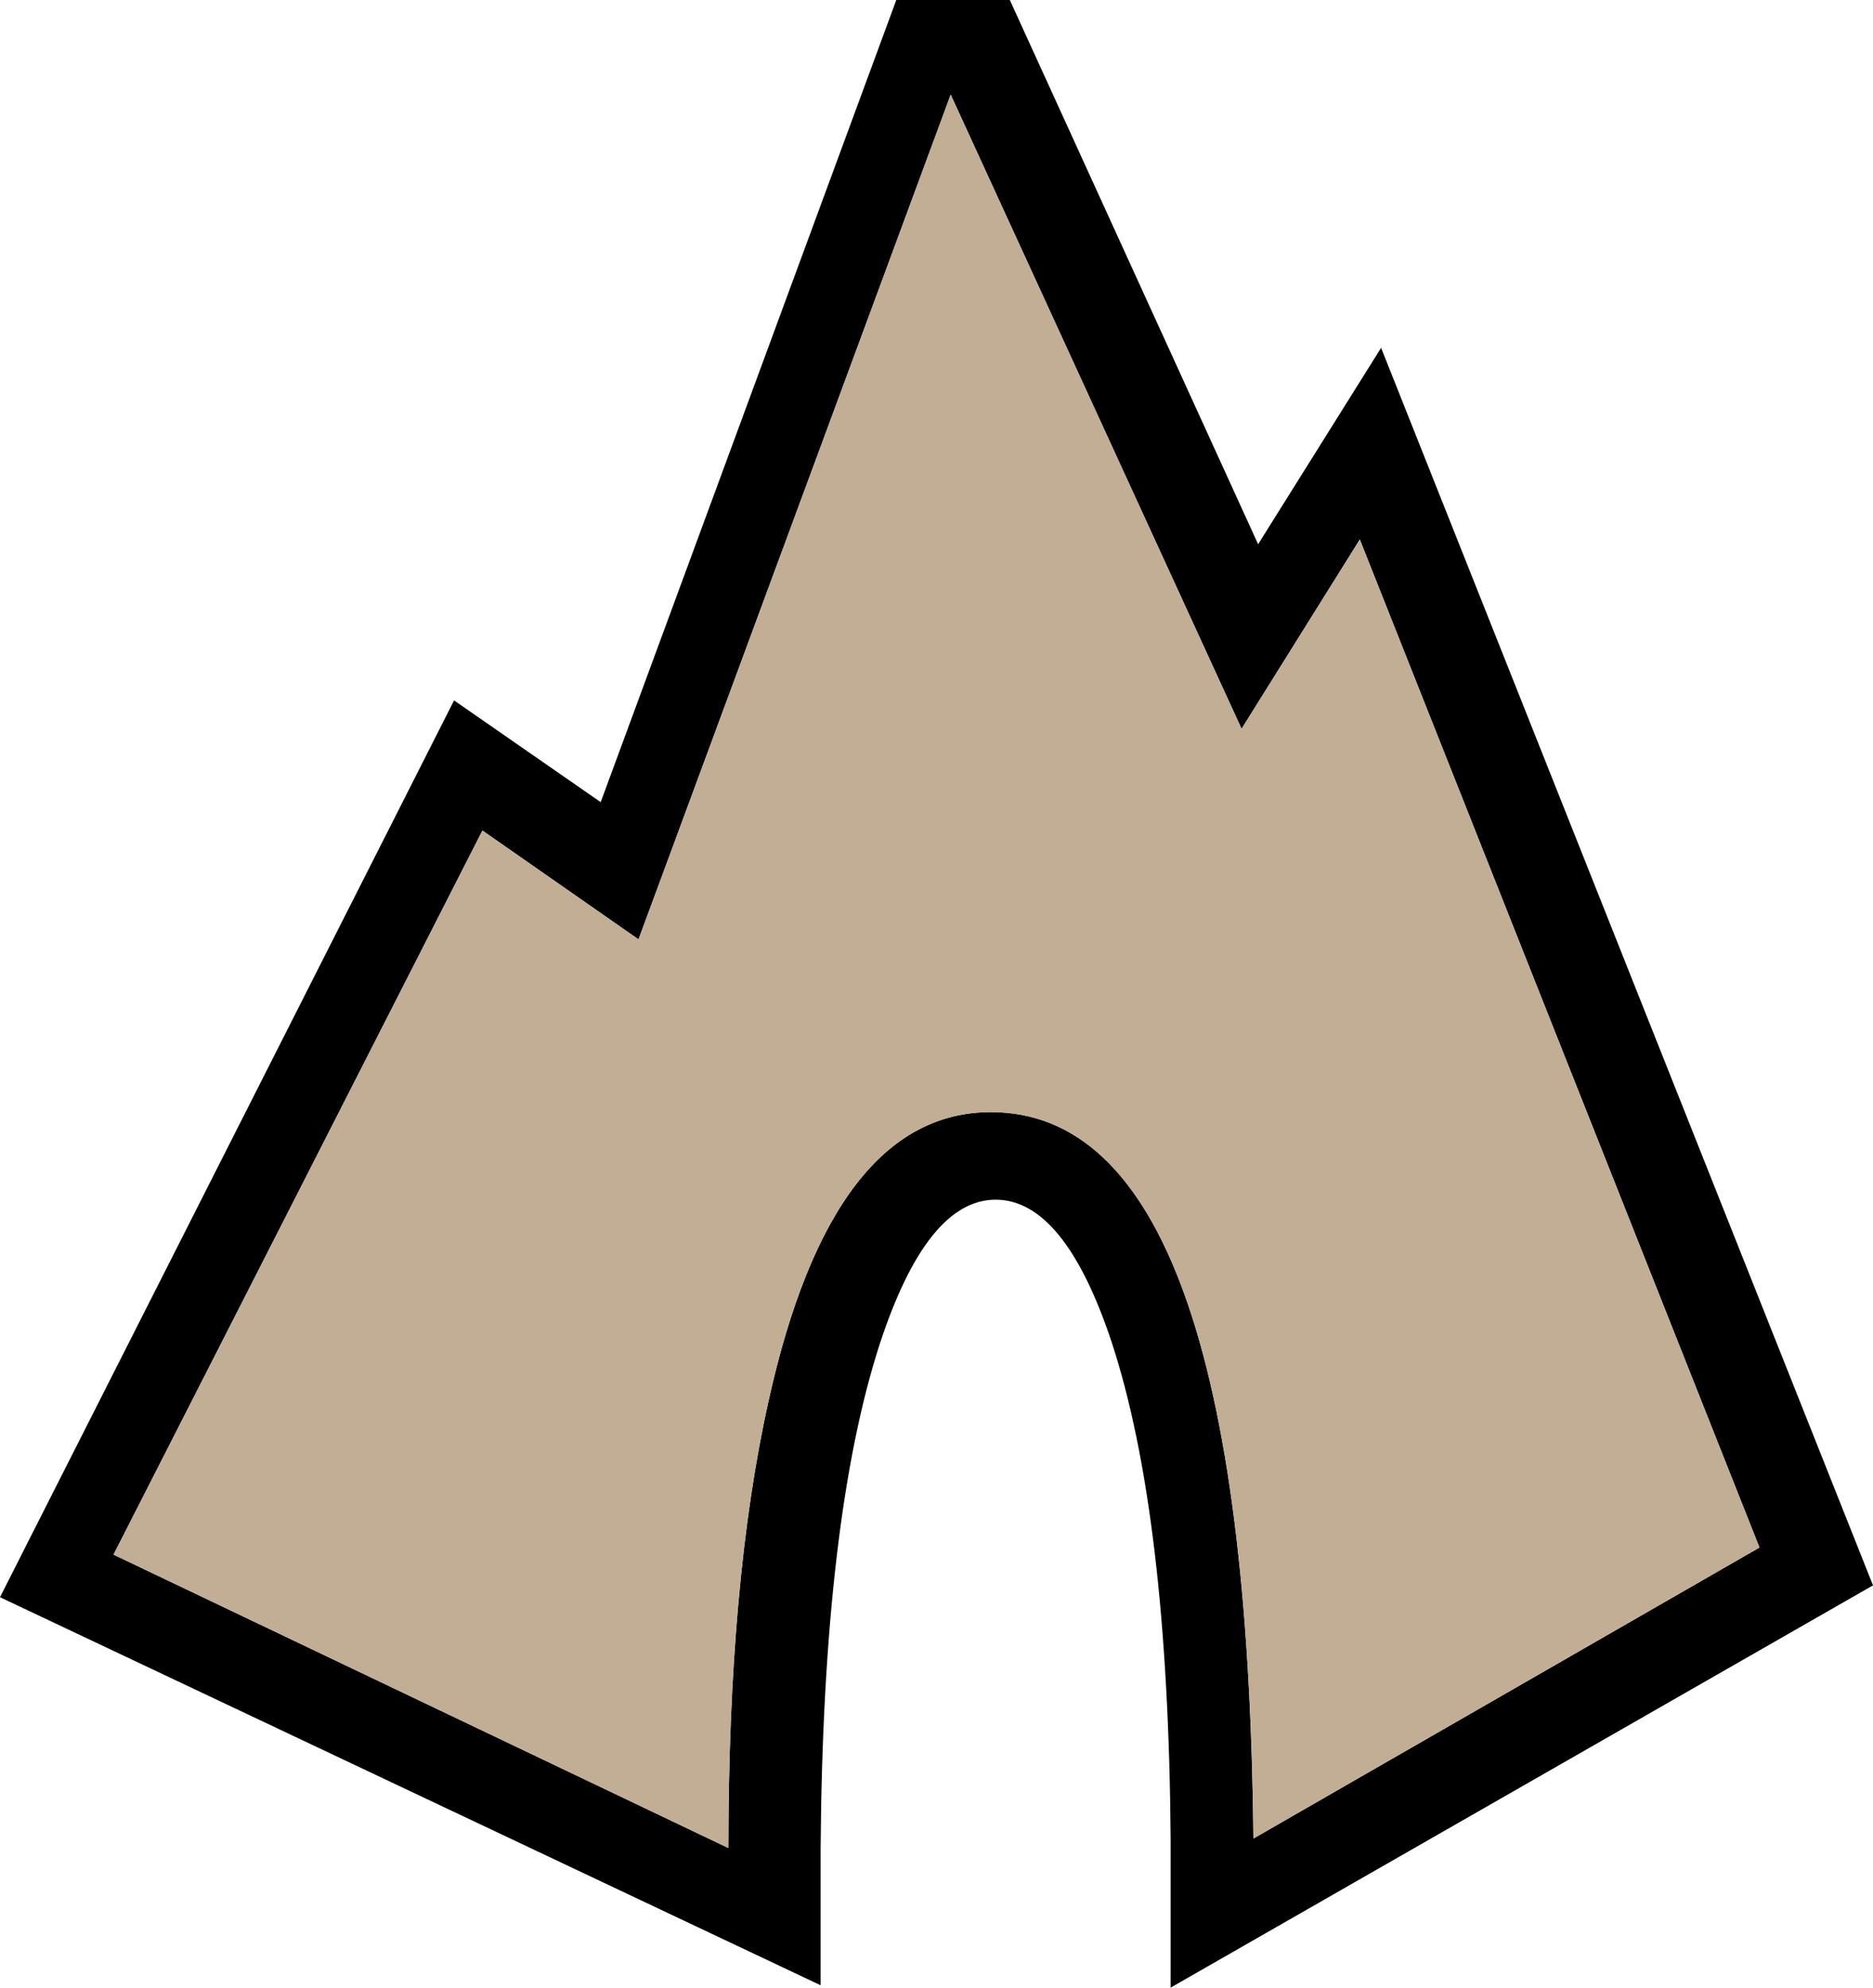 <?xml version="1.0" encoding="UTF-8" standalone="no"?>
<svg xmlns:xlink="http://www.w3.org/1999/xlink" height="42.0px" width="39.6px" xmlns="http://www.w3.org/2000/svg">
  <g transform="matrix(1.0, 0.0, 0.0, 1.0, 19.8, 20.9)">
    <path d="M6.8 -9.4 L9.4 -13.55 19.8 12.6 4.95 21.1 4.95 17.95 Q4.9 11.1 3.7 7.45 2.7 4.45 1.25 4.45 -0.2 4.45 -1.2 7.5 -2.4 11.2 -2.45 18.15 L-2.45 21.05 -19.8 12.85 -10.2 -6.1 -7.1 -3.95 -0.85 -20.9 1.55 -20.9 6.8 -9.4 M6.45 -5.5 L0.3 -18.9 -6.3 -1.05 -9.6 -3.35 -17.4 11.95 -4.4 18.15 Q-4.4 12.5 -3.55 8.7 -2.2 2.6 1.15 2.6 6.55 2.6 6.7 17.95 L17.4 11.8 8.95 -9.5 6.45 -5.5" fill="#000000" fill-rule="evenodd" stroke="none"/>
    <path d="M6.45 -5.5 L8.95 -9.5 17.4 11.8 6.7 17.95 Q6.55 2.6 1.15 2.6 -2.2 2.6 -3.55 8.7 -4.4 12.5 -4.4 18.15 L-17.4 11.95 -9.6 -3.35 -6.3 -1.05 0.3 -18.9 6.45 -5.5" fill="#c1ae95" fill-rule="evenodd" stroke="none"/>
  </g>
</svg>
